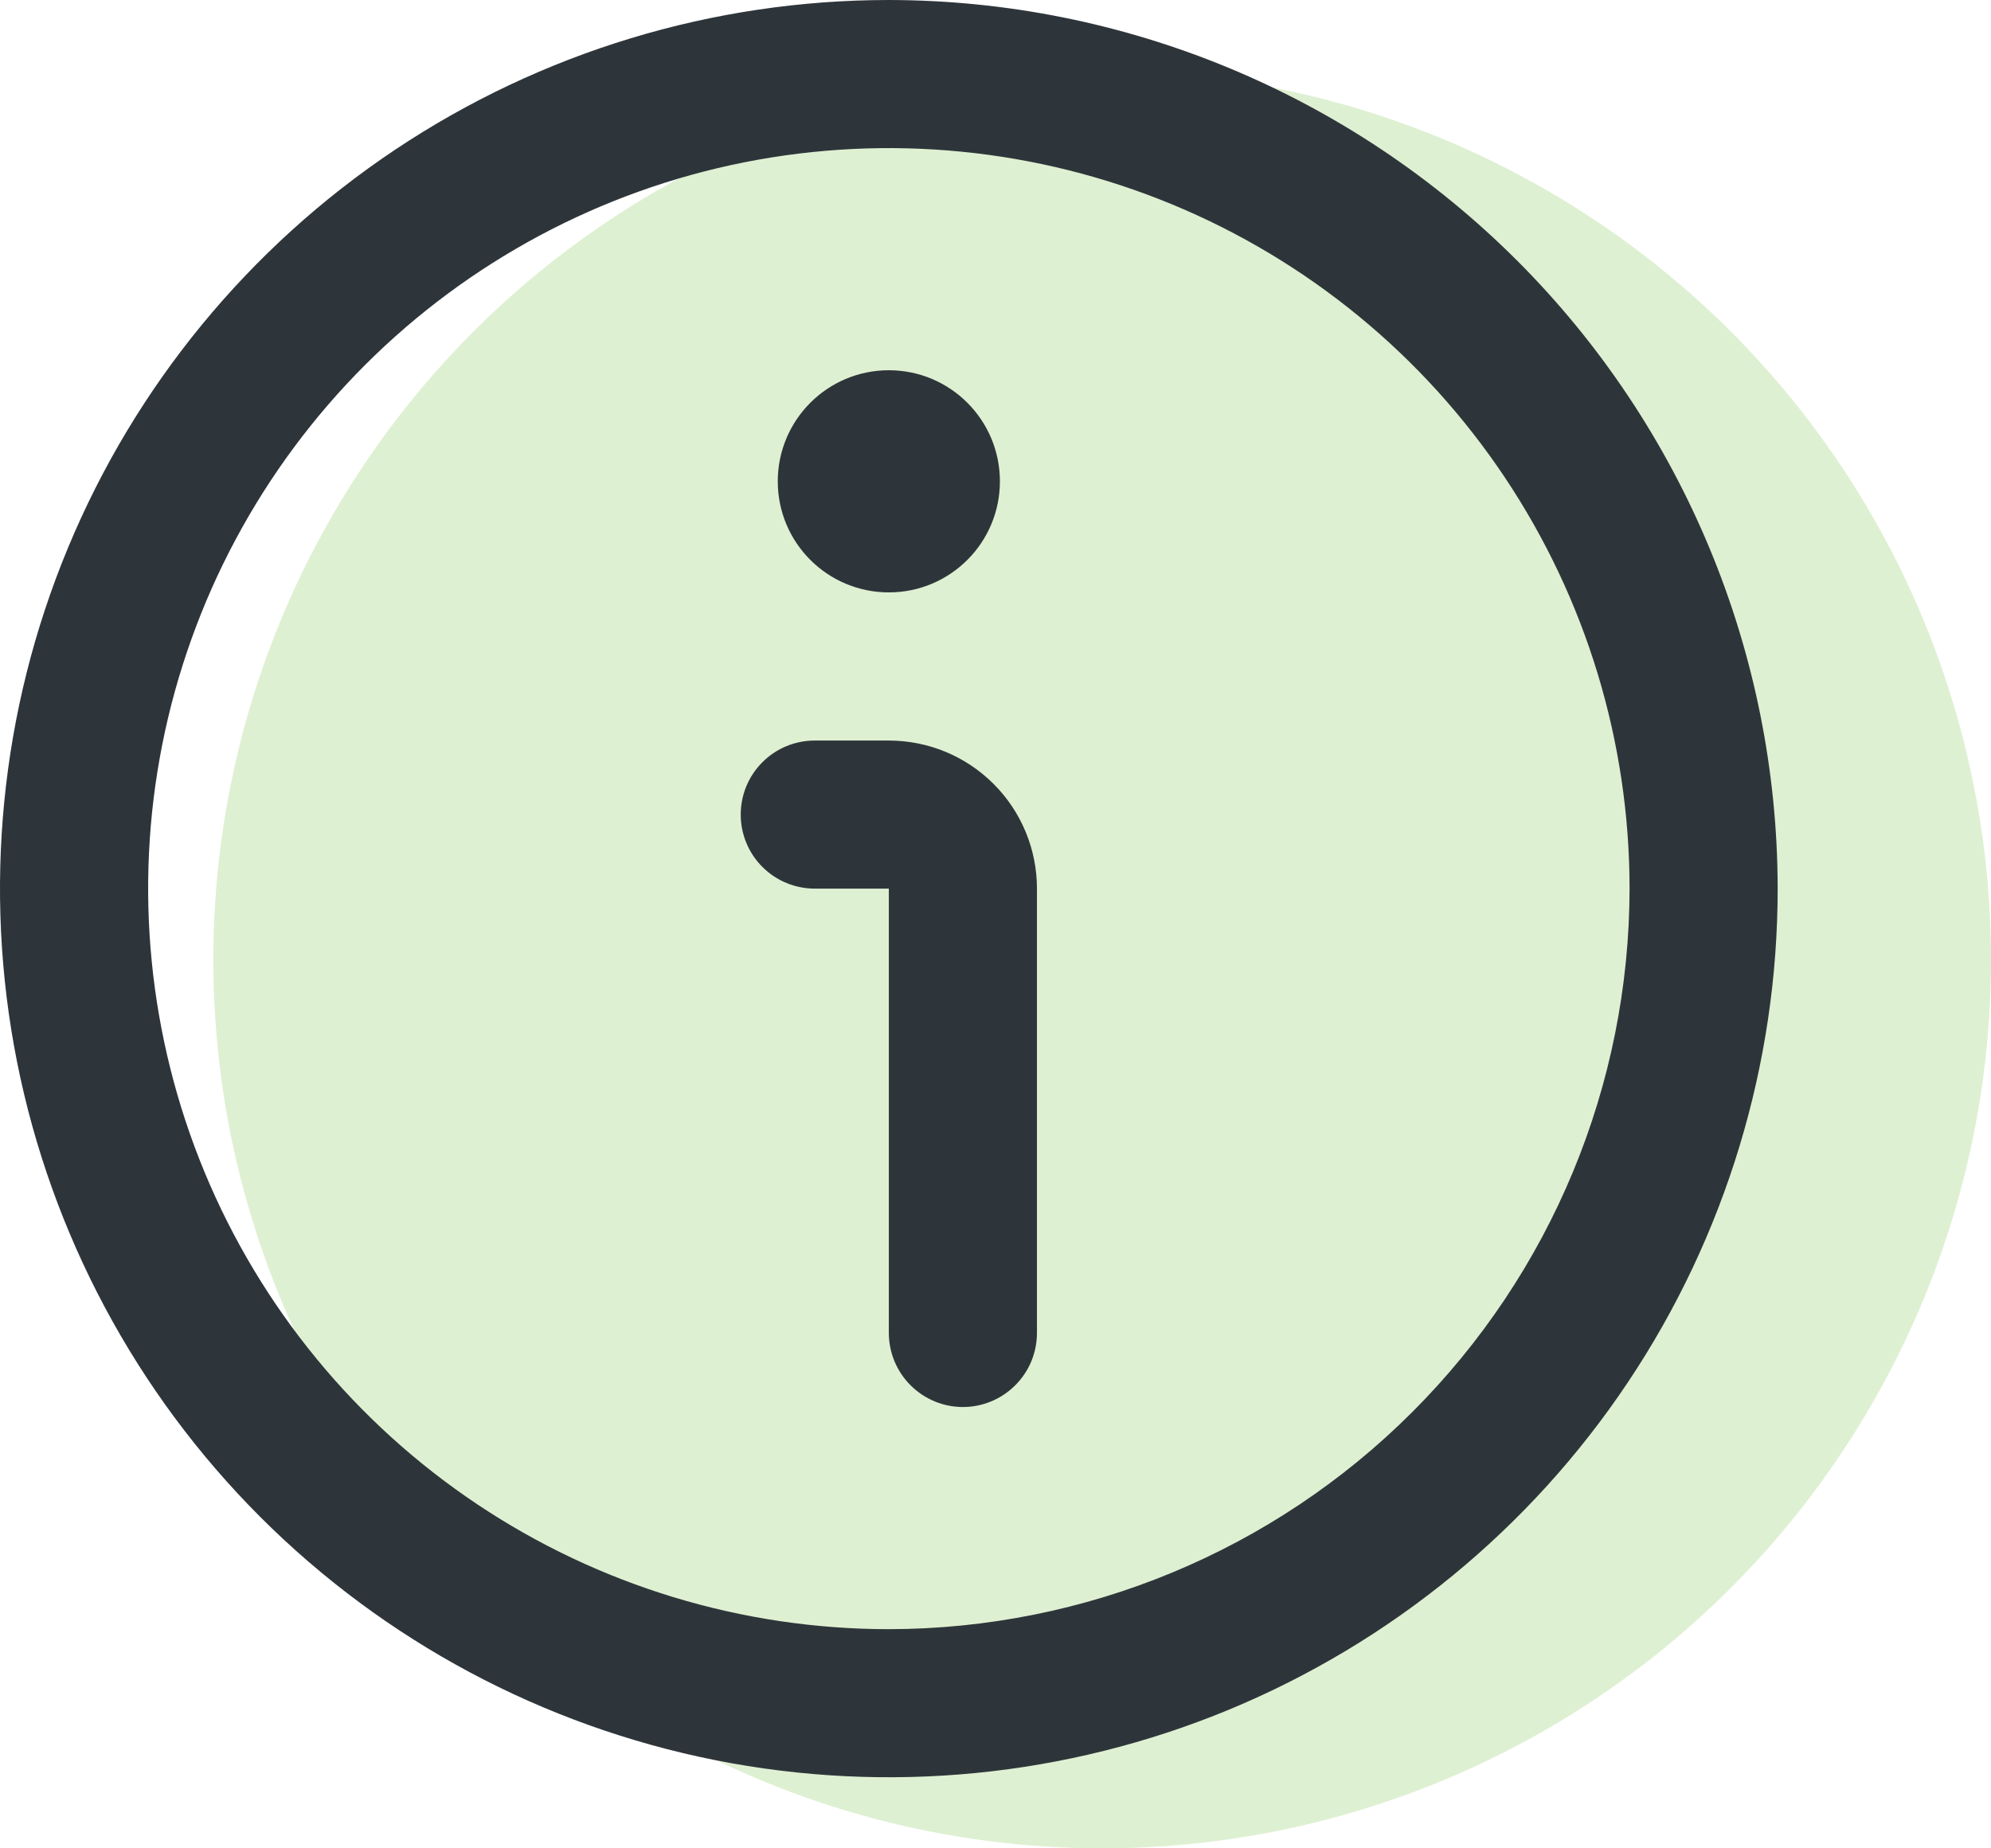 <svg width="28" height="26" viewBox="0 0 28 26" fill="none" xmlns="http://www.w3.org/2000/svg">
<circle cx="15.5" cy="13.5" r="12.5" fill="#75C044" fill-opacity="0.24"/>
<g clip-path="url(#clip0_194_92)">
<path d="M12.5 0C10.028 0 7.611 0.733 5.555 2.107C3.5 3.48 1.898 5.432 0.952 7.716C0.005 10.001 -0.242 12.514 0.24 14.939C0.723 17.363 1.913 19.591 3.661 21.339C5.409 23.087 7.637 24.277 10.061 24.76C12.486 25.242 14.999 24.995 17.284 24.049C19.568 23.102 21.52 21.5 22.893 19.445C24.267 17.389 25 14.972 25 12.5C24.996 9.186 23.678 6.009 21.335 3.665C18.991 1.322 15.814 0.004 12.5 0ZM12.5 22.917C10.44 22.917 8.426 22.306 6.713 21.161C5 20.017 3.665 18.39 2.876 16.486C2.088 14.583 1.882 12.488 2.283 10.468C2.685 8.447 3.678 6.591 5.134 5.134C6.591 3.678 8.447 2.685 10.468 2.283C12.489 1.882 14.583 2.088 16.486 2.876C18.39 3.665 20.017 5 21.161 6.713C22.306 8.426 22.917 10.44 22.917 12.5C22.914 15.262 21.815 17.91 19.862 19.862C17.91 21.815 15.262 22.914 12.5 22.917Z" fill="#2E353A"/>
<path d="M12.5 10.417H11.458C11.182 10.417 10.917 10.526 10.722 10.722C10.526 10.917 10.417 11.182 10.417 11.458C10.417 11.735 10.526 11.999 10.722 12.195C10.917 12.39 11.182 12.5 11.458 12.5H12.5V18.75C12.5 19.026 12.61 19.291 12.805 19.486C13.001 19.682 13.265 19.792 13.542 19.792C13.818 19.792 14.083 19.682 14.278 19.486C14.474 19.291 14.583 19.026 14.583 18.75V12.5C14.583 11.947 14.364 11.418 13.973 11.027C13.582 10.636 13.053 10.417 12.5 10.417Z" fill="#2E353A"/>
<path d="M12.5 8.333C13.363 8.333 14.062 7.634 14.062 6.771C14.062 5.908 13.363 5.208 12.5 5.208C11.637 5.208 10.938 5.908 10.938 6.771C10.938 7.634 11.637 8.333 12.5 8.333Z" fill="#2E353A"/>
</g>
<defs>
<clipPath id="clip0_194_92">
<rect width="25" height="25" fill="white"/>
</clipPath>
</defs>
</svg>
